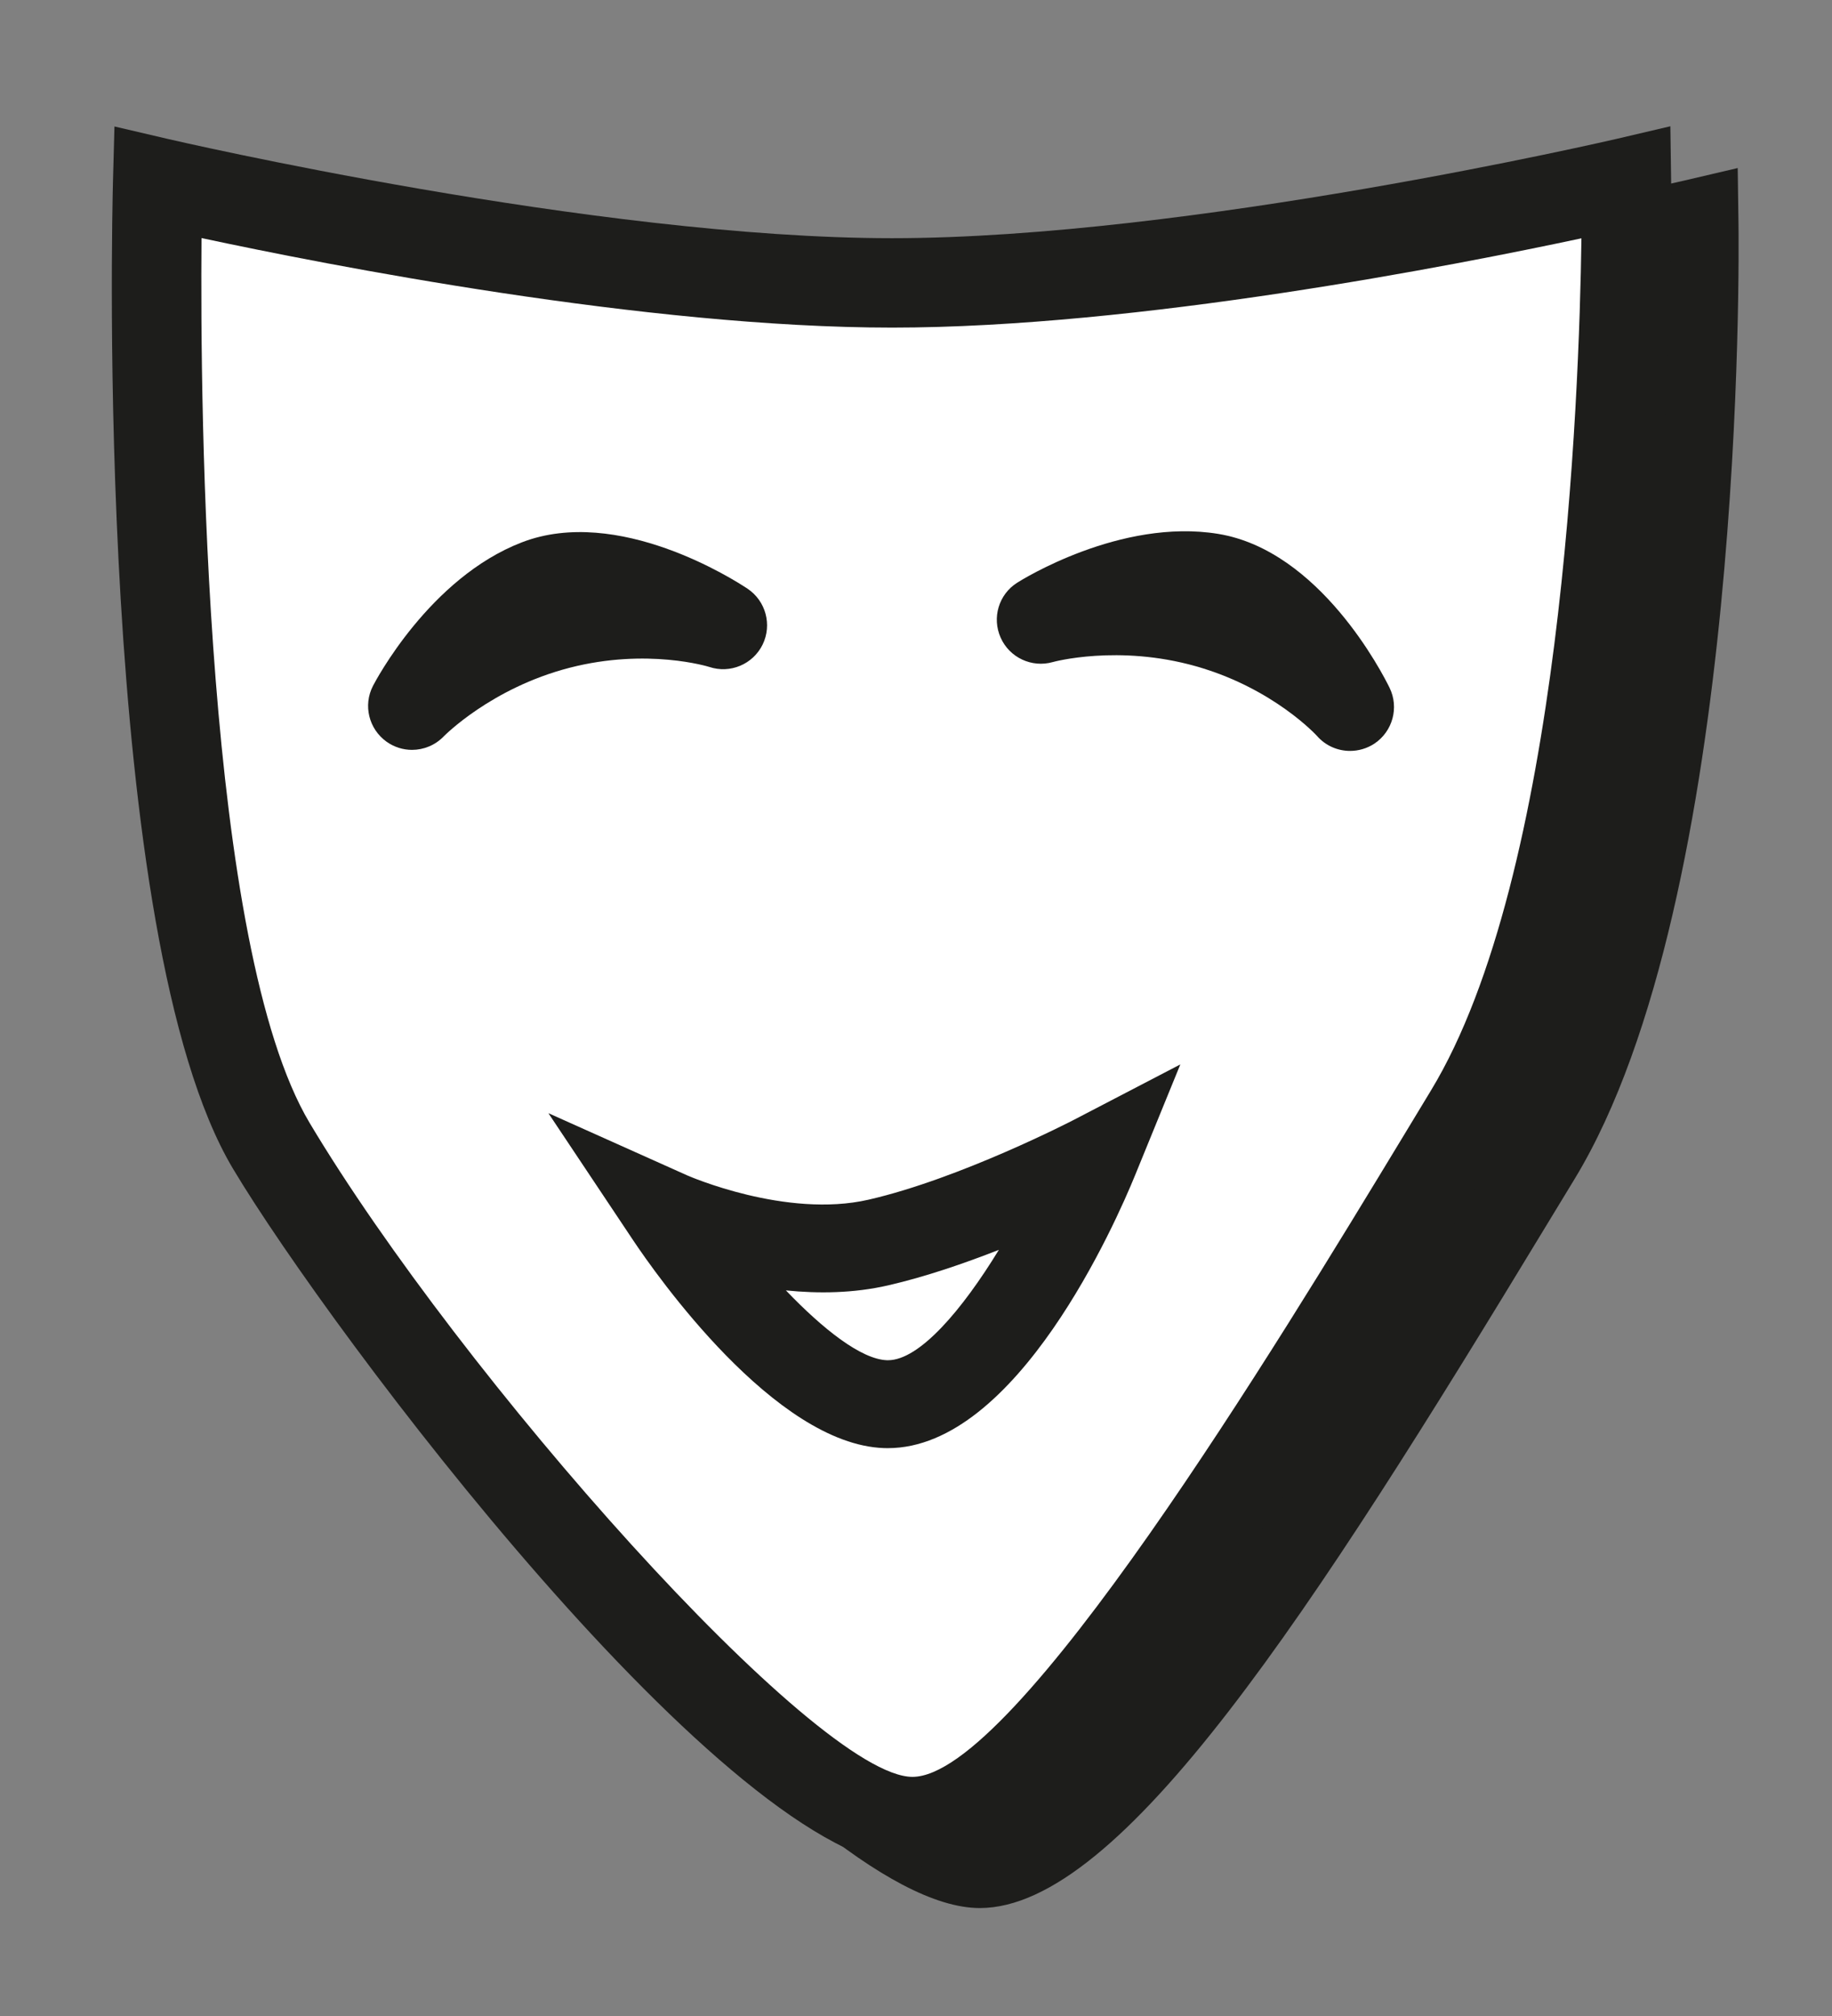 <?xml version="1.0" encoding="utf-8"?>
<!-- Generator: Adobe Illustrator 25.2.1, SVG Export Plug-In . SVG Version: 6.00 Build 0)  -->
<svg version="1.1" id="Calque_1" xmlns="http://www.w3.org/2000/svg" xmlns:xlink="http://www.w3.org/1999/xlink" x="0px" y="0px"
	 viewBox="0 0 283.46 311.81" style="enable-background:new 0 0 283.46 311.81;" xml:space="preserve">
<rect x="0" y="0" width="283.46" height="311.81" fill="#808080" stroke="none"/>
<style type="text/css">
	.st0{fill:#1D1D1B;}
	.st1{fill:#FFFFFF;}
</style>
<g>
	<g>
		<g>
			<g>
				<g>
					<path class="st0" d="M34.81,34.69c0,0-3.07,114.39,17.59,148.99c20.57,34.44,78.31,104.51,99.21,104.51
						s60.37-67.08,86.12-109.45s24.34-144.05,24.34-144.05s-66.37,15.53-113.62,15.53S34.81,34.69,34.81,34.69z"/>
					<path class="st0" d="M151.6,295.11c-28.03,0-90.14-82.75-105.14-107.88C25.02,151.32,27.77,39.26,27.9,34.5l0.23-8.48
						l8.26,1.93c0.66,0.15,66.17,15.35,112.06,15.35c45.88,0,111.39-15.2,112.05-15.35l8.37-1.96l0.12,8.59
						c0.06,4.23,1.13,104.18-25.34,147.74l-4.31,7.09C203.03,249.3,173.52,295.11,151.6,295.11z M41.6,43.28
						c-0.22,26.74,0.47,109.63,16.73,136.86c23.3,39.02,78.34,101.14,93.27,101.14c15.87,0,56.42-66.88,75.9-99.02l4.31-7.11
						c20.19-33.22,22.96-106.8,23.3-131.84c-19.59,4.19-68.7,13.83-106.67,13.83C110.37,57.14,61.08,47.45,41.6,43.28z"/>
				</g>
			</g>
		</g>
	</g>
</g>
<g>
	<g>
		<g>
			<g>
				<path class="st1" d="M327.11-42.69c0,0-3.07,114.39,17.59,148.99c20.57,34.44,78.31,104.51,99.21,104.51
					s60.37-67.08,86.12-109.45C555.77,59,554.36-42.69,554.36-42.69s-66.37,15.53-113.62,15.53S327.11-42.69,327.11-42.69z"/>
				<path class="st0" d="M443.9,217.73c-28.03,0-90.14-82.75-105.14-107.88C317.31,73.94,320.07-38.12,320.2-42.87l0.23-8.48
					l8.26,1.93c0.66,0.15,66.17,15.35,112.06,15.35s111.39-15.2,112.05-15.35l8.37-1.96l0.12,8.59
					c0.06,4.23,1.13,104.17-25.34,147.74l-4.28,7.05C495.34,171.91,465.82,217.73,443.9,217.73z M333.9-34.1
					c-0.22,26.74,0.47,109.63,16.73,136.86c23.3,39.02,78.34,101.14,93.27,101.14c15.88,0,56.44-66.91,75.93-99.06l4.28-7.07
					c20.21-33.24,22.96-106.8,23.3-131.83c-19.59,4.19-68.71,13.82-106.67,13.82C402.67-20.24,353.38-29.92,333.9-34.1z"/>
			</g>
		</g>
		<g>
			<path class="st0" d="M366.46,45.07c-1.38,0-2.76-0.42-3.95-1.27c-2.74-1.97-3.64-5.63-2.09-8.63c0.35-0.68,8.76-16.71,23.04-22.2
				c14.87-5.73,32.9,5.83,34.91,7.17c2.83,1.89,3.83,5.58,2.34,8.64c-1.5,3.06-5.03,4.54-8.26,3.46c-0.06-0.02-9.55-2.98-21.61,0.13
				c-12.12,3.13-19.4,10.54-19.47,10.61C370.04,44.36,368.25,45.07,366.46,45.07z"/>
			<path class="st0" d="M511.6,45.23c-1.9,0-3.78-0.79-5.11-2.31c-0.04-0.05-6.75-7.39-18.73-10.78
				c-12.04-3.41-22.07-0.68-22.16-0.65c-3.24,0.92-6.69-0.69-8.06-3.77c-1.38-3.08-0.3-6.7,2.55-8.5
				c0.64-0.41,15.98-10.02,31.09-7.56c15.74,2.57,25.47,21.63,26.53,23.8c1.5,3.06,0.49,6.75-2.34,8.64
				C514.22,44.86,512.91,45.23,511.6,45.23z"/>
			<path class="st0" d="M440.07,153.07c-0.2,0-0.39,0-0.59-0.01c-16.91-0.59-35.31-26.91-38.83-32.18l-13.09-19.62l21.52,9.64
				c0.14,0.06,15.27,6.67,28.02,3.74c14.21-3.26,31.62-12.27,31.79-12.36l16.45-8.56l-7.01,17.16
				C475.43,117.98,460.07,153.07,440.07,153.07z M424.31,128.67c5.69,5.94,11.62,10.66,15.64,10.8c0.05,0,0.11,0,0.16,0
				c4.86,0,11.47-7.77,17.15-17.07c-5.41,2.12-11.42,4.18-17.12,5.49C434.8,129.12,429.34,129.18,424.31,128.67z"/>
		</g>
	</g>
</g>
<g>
	<g>
		<g>
			<path class="st1" d="M381.33,251.02c0,0-3.07,114.39,17.59,148.99c20.57,34.44,78.31,104.51,99.21,104.51
				c20.9,0,60.37-67.08,86.12-109.45s24.34-144.05,24.34-144.05s-66.37,15.53-113.62,15.53S381.33,251.02,381.33,251.02z"/>
			<path class="st0" d="M498.12,511.43c-28.03,0-90.14-82.75-105.14-107.88c-21.44-35.91-18.69-147.97-18.56-152.72l0.23-8.48
				l8.26,1.93c0.66,0.15,66.17,15.35,112.06,15.35s111.39-15.2,112.05-15.35l8.37-1.96l0.12,8.59
				c0.06,4.23,1.13,104.17-25.34,147.74l-4.28,7.05C549.57,465.61,520.05,511.43,498.12,511.43z M388.12,259.61
				c-0.22,26.74,0.47,109.63,16.73,136.86c23.3,39.02,78.34,101.14,93.27,101.14c15.88,0,56.44-66.91,75.93-99.06l4.28-7.07
				c20.21-33.24,22.96-106.8,23.3-131.83c-19.59,4.19-68.71,13.82-106.67,13.82C456.9,273.46,407.6,263.78,388.12,259.61z"/>
		</g>
		<g>
			<g>
				<path class="st1" d="M570.25,315.33c0,0-10.21,6.66-25.13,6.94c-14.92,0.27-24.93-5.95-24.93-5.95s13.72,14.77,26.59,13.05
					C559.64,327.65,570.25,315.33,570.25,315.33z"/>
				<path class="st0" d="M544.64,336.35c-14.74,0-27.93-13.72-29.47-15.38c-2.33-2.51-2.45-6.36-0.27-9.01
					c2.19-2.64,5.99-3.27,8.9-1.46c0.05,0.03,8.71,5.17,21.19,4.92c12.6-0.23,21.43-5.77,21.52-5.82c2.86-1.86,6.65-1.34,8.89,1.22
					c2.25,2.56,2.26,6.39,0.04,8.97c-0.5,0.59-12.48,14.32-27.75,16.36C546.66,336.29,545.65,336.35,544.64,336.35z"/>
			</g>
			<g>
				<path class="st1" d="M469.59,316.78c0,0-10.21,6.66-25.13,6.94s-24.93-5.95-24.93-5.95s13.72,14.77,26.59,13.05
					C458.98,329.1,469.59,316.78,469.59,316.78z"/>
				<path class="st0" d="M443.98,337.8c-14.74,0-27.93-13.71-29.47-15.38c-2.33-2.51-2.45-6.36-0.27-9.01
					c2.18-2.65,5.99-3.26,8.9-1.46c0.05,0.03,8.7,5.21,21.19,4.92c12.6-0.23,21.43-5.77,21.51-5.83c2.85-1.86,6.64-1.35,8.89,1.22
					c2.25,2.56,2.26,6.39,0.04,8.97c-0.5,0.59-12.48,14.32-27.75,16.36C446,337.73,444.99,337.8,443.98,337.8z"/>
			</g>
			<g>
				<path class="st1" d="M471.5,412.45c0,0,10.68-3.69,25.32-3.45c14.92,0.24,24.74,3.94,24.74,3.94s-10.03-11.09-26.19-11.09
					C482.39,401.84,471.5,412.45,471.5,412.45z"/>
				<path class="st0" d="M540.79,426.02l-21.15-7.96c-0.08-0.03-9.24-3.37-22.9-3.59c-13.36-0.25-23.36,3.12-23.46,3.15l-22.99,7.83
					l17.4-16.93c0.51-0.49,12.66-12.15,27.7-12.15c18.38,0,29.78,12.36,30.25,12.89L540.79,426.02z"/>
			</g>
		</g>
	</g>
</g>
<g>
	<g>
		<g>
			<g>
				<path class="st1" d="M24.39,28.23c0,0-3.07,114.39,17.59,148.99c20.57,34.44,78.31,104.51,99.21,104.51
					c20.9,0,60.37-67.08,86.12-109.45s24.34-144.05,24.34-144.05s-66.37,15.53-113.62,15.53S24.39,28.23,24.39,28.23z"/>
				<path class="st0" d="M141.19,288.64c-28.03,0-90.14-82.75-105.14-107.88C14.6,144.85,17.36,32.79,17.48,28.04l0.23-8.48
					l8.26,1.93c0.66,0.15,66.17,15.35,112.06,15.35s111.39-15.2,112.05-15.35l8.37-1.96l0.12,8.59
					c0.06,4.23,1.13,104.17-25.34,147.74l-4.28,7.05C192.63,242.82,163.11,288.64,141.19,288.64z M31.18,36.82
					c-0.22,26.74,0.47,109.63,16.73,136.86c23.3,39.02,78.34,101.14,93.27,101.14c15.88,0,56.44-66.91,75.93-99.06l4.28-7.07
					c20.21-33.24,22.96-106.8,23.3-131.83C225.12,41.04,176,50.67,138.03,50.67C99.96,50.67,50.66,40.99,31.18,36.82z"/>
			</g>
		</g>
		<g>
			<path class="st0" d="M63.75,115.98c-1.38,0-2.76-0.42-3.95-1.27c-2.74-1.97-3.64-5.63-2.09-8.63c0.35-0.68,8.76-16.71,23.04-22.2
				c14.87-5.73,32.9,5.83,34.91,7.17c2.83,1.89,3.83,5.58,2.34,8.64c-1.5,3.06-5.03,4.54-8.26,3.46c-0.06-0.02-9.55-2.98-21.61,0.13
				c-12.12,3.13-19.4,10.54-19.47,10.61C67.33,115.27,65.54,115.98,63.75,115.98z"/>
			<path class="st0" d="M208.89,116.14c-1.9,0-3.78-0.79-5.11-2.31c-0.04-0.05-6.75-7.39-18.73-10.78
				c-12.04-3.41-22.07-0.68-22.16-0.65c-3.24,0.92-6.69-0.69-8.06-3.77c-1.38-3.08-0.3-6.7,2.55-8.5
				c0.64-0.41,15.98-10.02,31.09-7.56c15.74,2.57,25.47,21.63,26.53,23.8c1.5,3.06,0.49,6.75-2.34,8.64
				C211.51,115.77,210.19,116.14,208.89,116.14z"/>
			<path class="st0" d="M137.36,223.98c-0.2,0-0.39,0-0.59-0.01c-16.91-0.59-35.31-26.91-38.83-32.18l-13.09-19.62l21.52,9.64
				c0.14,0.06,15.27,6.67,28.02,3.74c14.21-3.26,31.62-12.27,31.79-12.36l16.45-8.56l-7.01,17.16
				C172.72,188.89,157.36,223.98,137.36,223.98z M121.6,199.58c5.69,5.94,11.62,10.66,15.64,10.8c0.05,0,0.11,0,0.16,0
				c4.86,0,11.47-7.77,17.15-17.07c-5.41,2.12-11.42,4.18-17.12,5.49C132.09,200.03,126.62,200.09,121.6,199.58z"/>
		</g>
	</g>
</g>
</svg>
